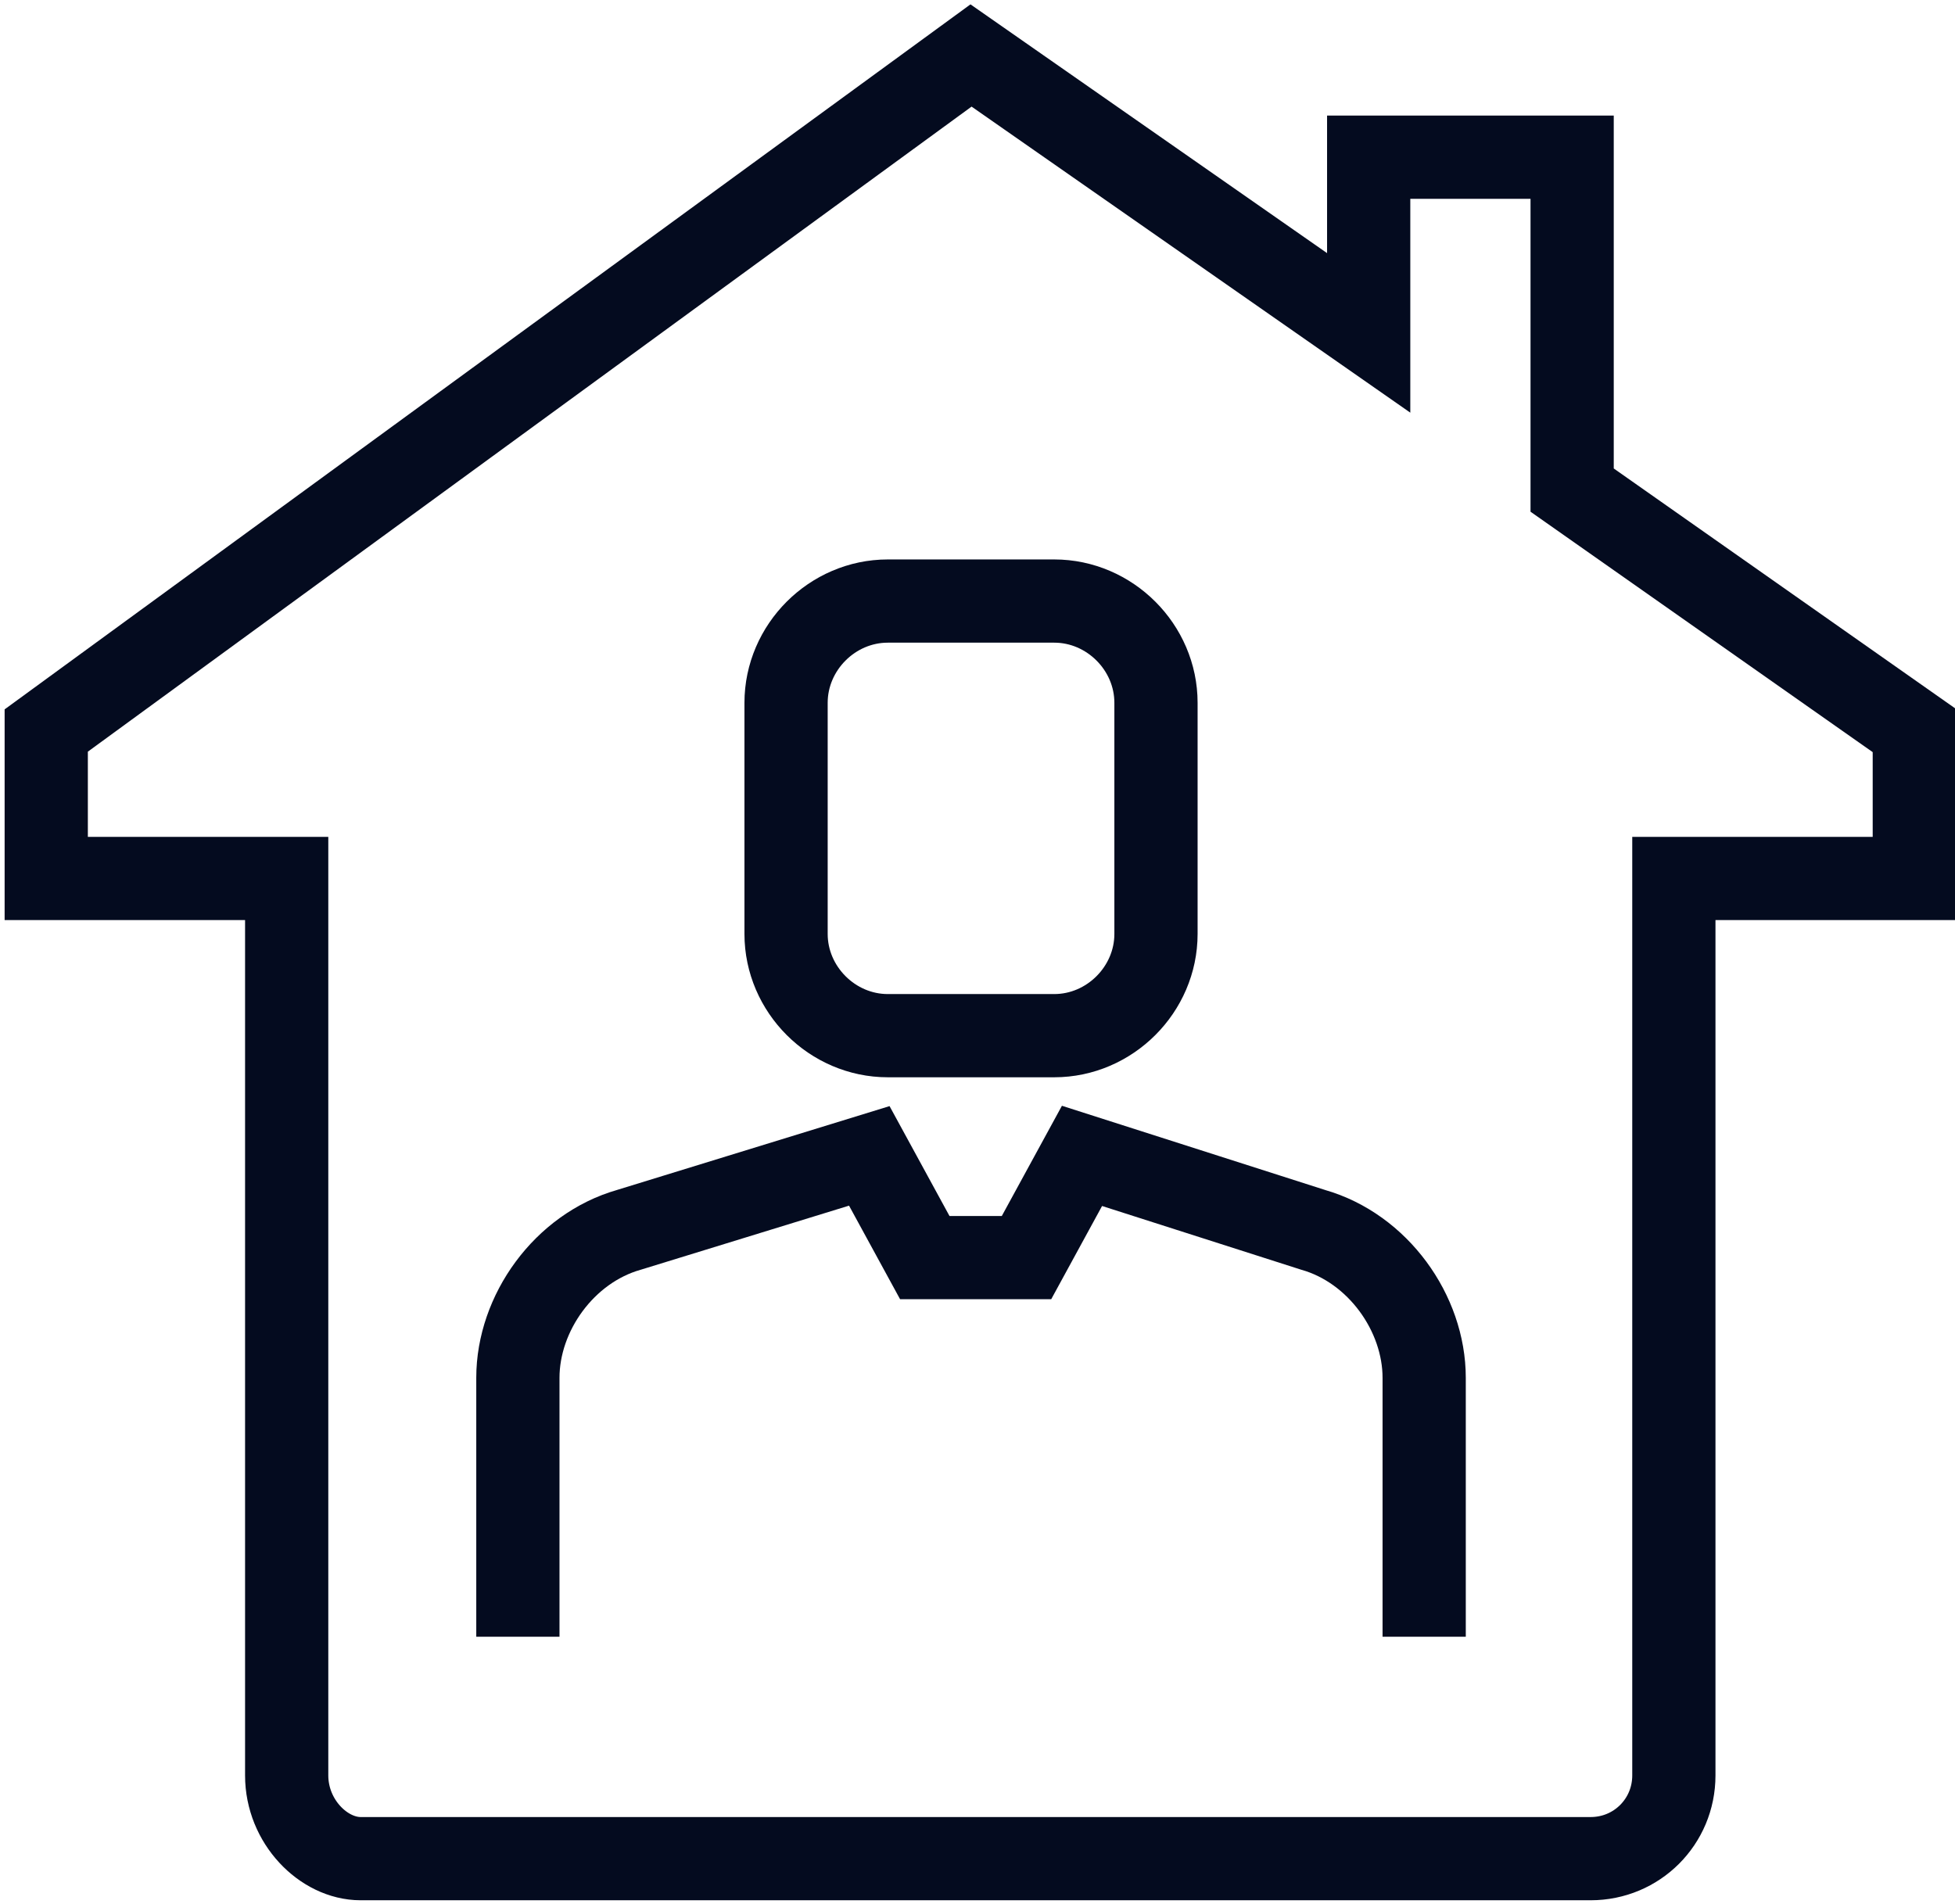 <svg version="1.1" xmlns="http://www.w3.org/2000/svg" x="0" y="0" viewBox="0 0 211.4 205.9" style="enable-background:new 0 0 211.39 205.87" xml:space="preserve"><path style="fill:none;stroke:#040b1f;stroke-width:9;stroke-miterlimit:10" d="M154 177v-28c0-7-5-14-12-16l-25-8-6 11h-11l-6-11-26 8c-7 2-12 9-12 16v28M114 112H96c-6 0-11-5-11-11V76c0-6 5-11 11-11h18c6 0 11 5 11 11v25c0 6-5 11-11 11z"/><path style="fill:none;stroke:#040b1f;stroke-width:9;stroke-miterlimit:10" d="M181 95h26V79l-37-26V17h-22v19L105 6 5 79v16h26v97c0 5 4 9 8 9h133c5 0 9-4 9-9V95z"/></svg>